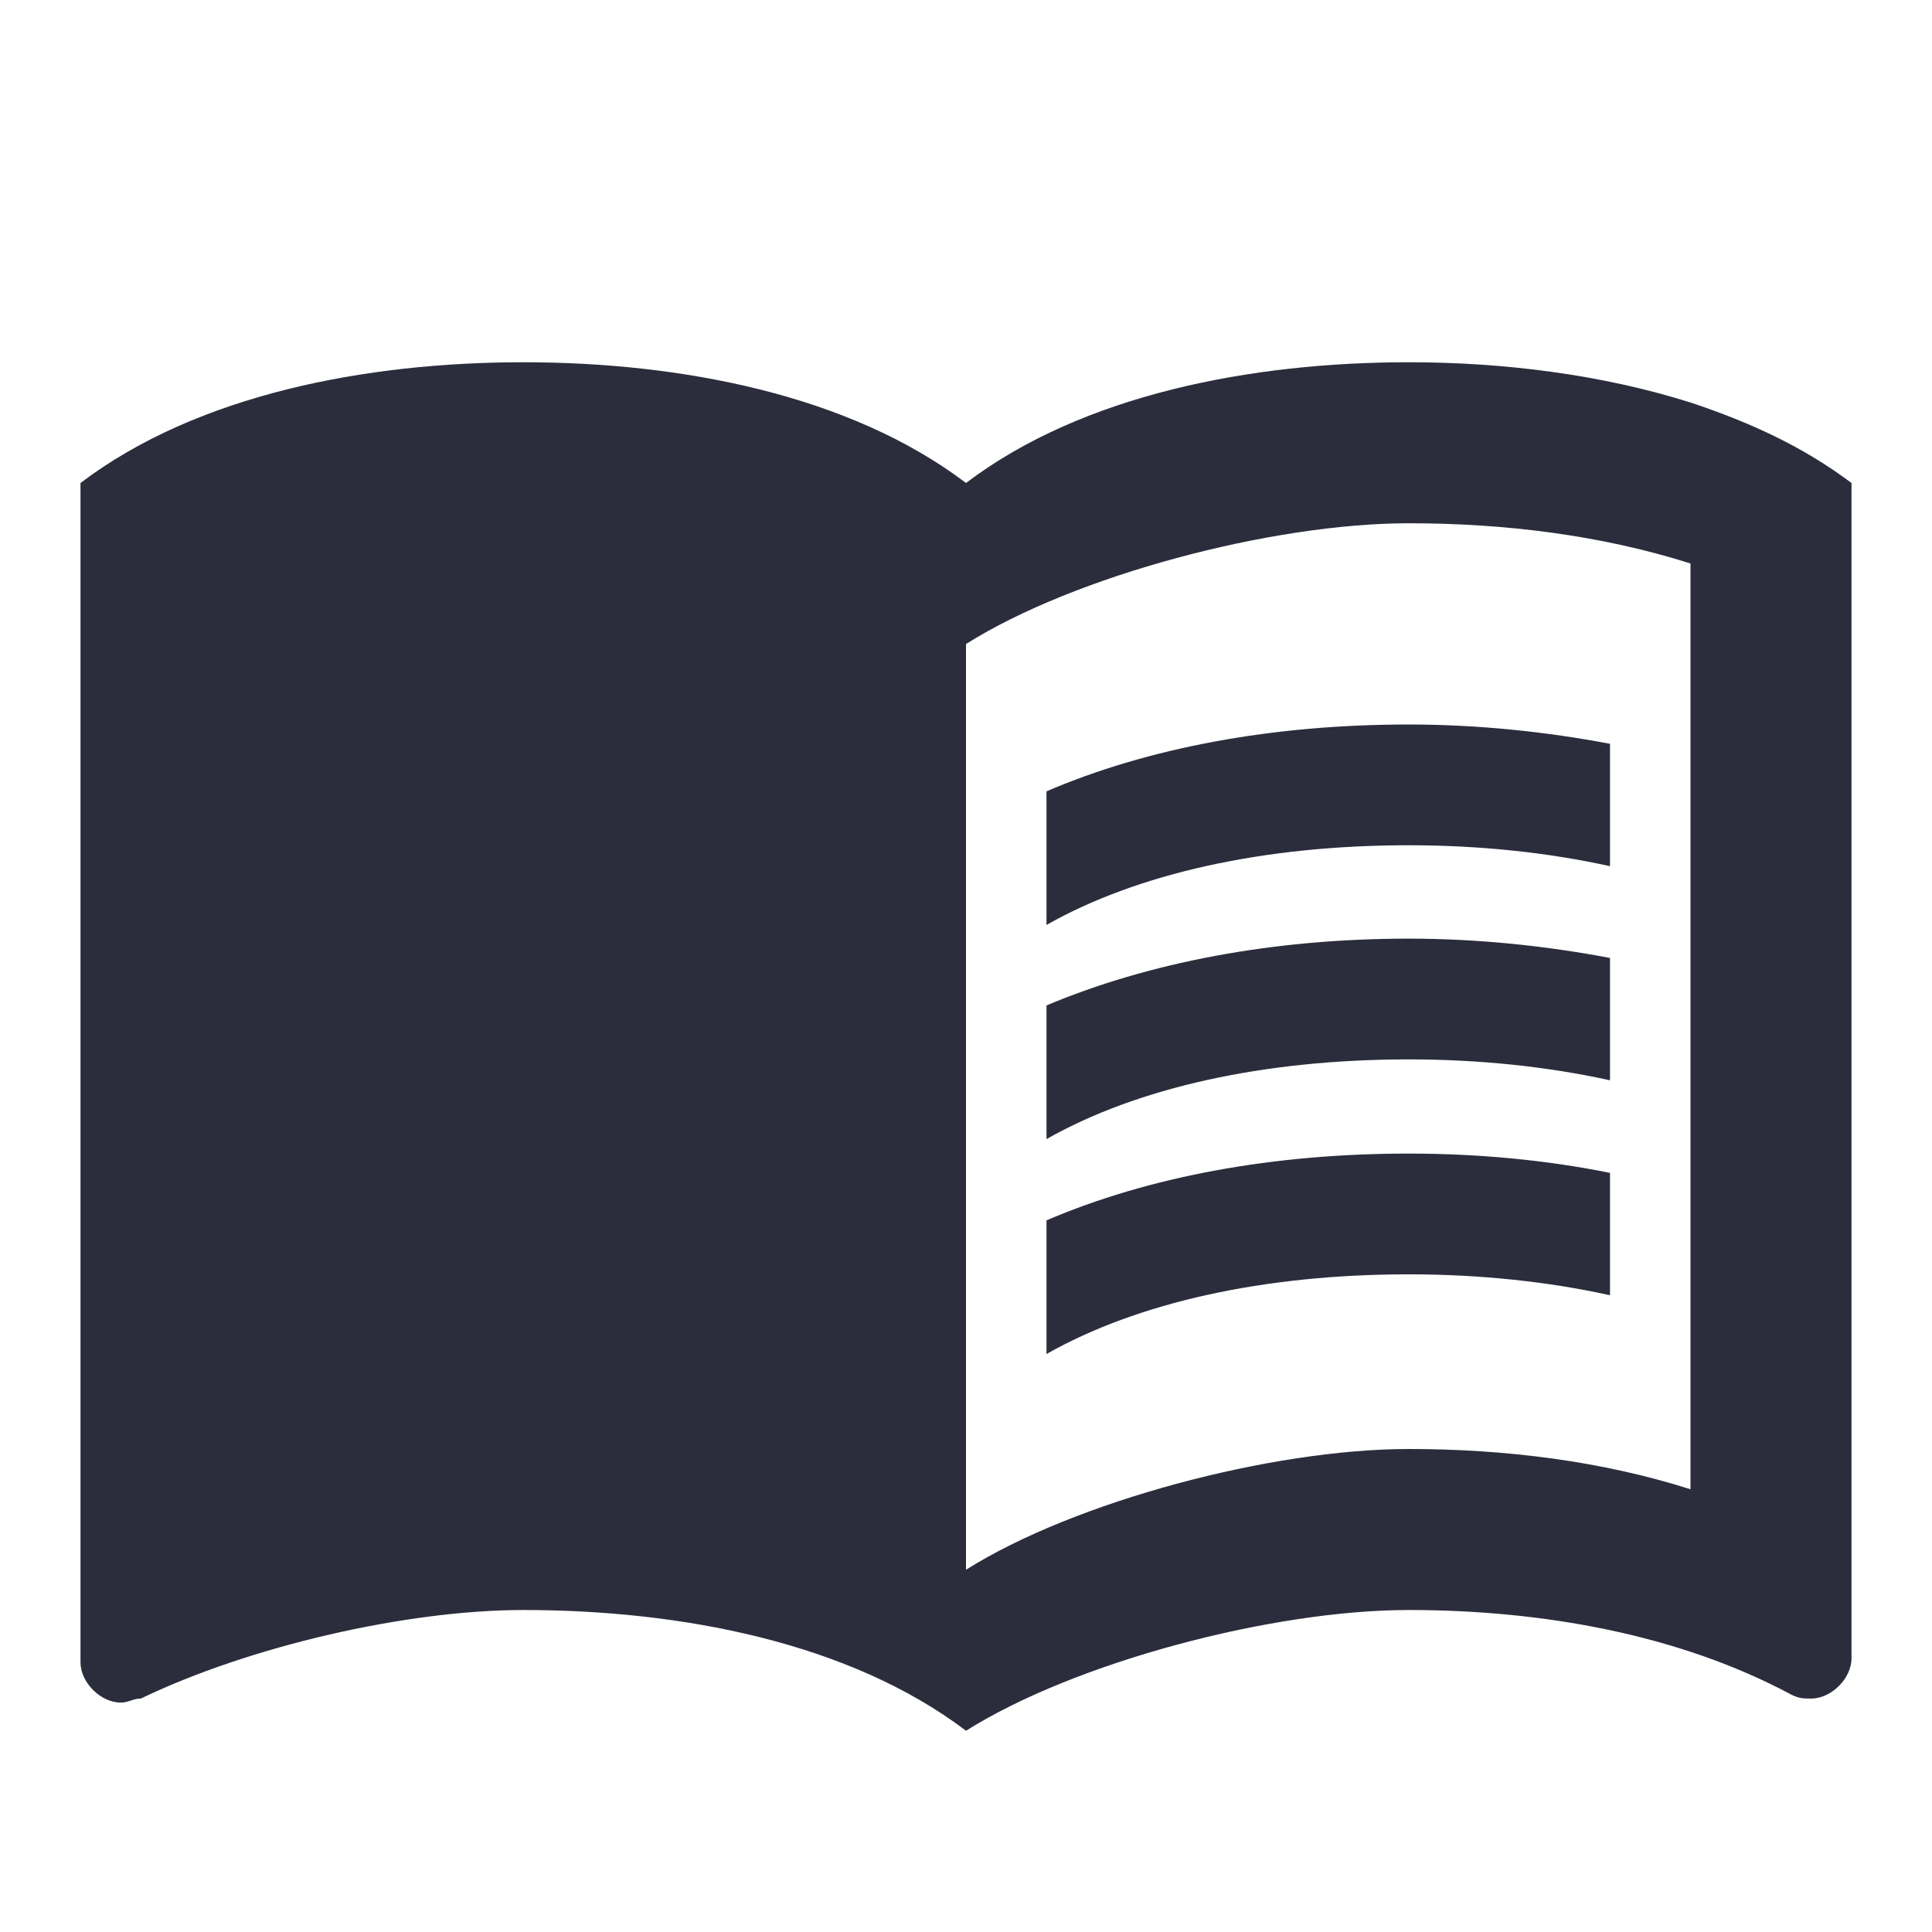 <svg width="80" height="80" viewBox="0 0 80 80" fill="none" xmlns="http://www.w3.org/2000/svg">
<g clip-path="url(#clip0_13_178)">
<path d="M70 16.667C66.3 15.5 62.233 15 58.333 15C51.833 15 44.833 16.333 40 20C35.167 16.333 28.167 15 21.667 15C15.167 15 8.167 16.333 3.333 20V68.833C3.333 69.667 4.167 70.5 5 70.5C5.333 70.5 5.5 70.333 5.833 70.333C10.333 68.167 16.833 66.667 21.667 66.667C28.167 66.667 35.167 68 40 71.667C44.5 68.833 52.667 66.667 58.333 66.667C63.833 66.667 69.5 67.667 74.167 70.167C74.5 70.333 74.667 70.333 75 70.333C75.833 70.333 76.667 69.5 76.667 68.667V20C74.667 18.5 72.5 17.5 70 16.667ZM70 61.667C66.333 60.5 62.333 60 58.333 60C52.667 60 44.5 62.167 40 65V26.667C44.5 23.833 52.667 21.667 58.333 21.667C62.333 21.667 66.333 22.167 70 23.333V61.667Z" fill="#2B2D3C"/>
<path d="M58.333 35C61.267 35 64.1 35.3 66.667 35.867V30.8C64.033 30.3 61.2 30 58.333 30C52.667 30 47.533 30.967 43.333 32.767V38.3C47.1 36.167 52.333 35 58.333 35Z" fill="#2B2D3C"/>
<path d="M43.333 41.633V47.167C47.1 45.033 52.333 43.867 58.333 43.867C61.267 43.867 64.1 44.167 66.667 44.733V39.667C64.033 39.167 61.2 38.867 58.333 38.867C52.667 38.867 47.533 39.867 43.333 41.633Z" fill="#2B2D3C"/>
<path d="M58.333 47.767C52.667 47.767 47.533 48.733 43.333 50.533V56.067C47.1 53.933 52.333 52.767 58.333 52.767C61.267 52.767 64.1 53.067 66.667 53.633V48.567C64.033 48.033 61.2 47.767 58.333 47.767Z" fill="#2B2D3C"/>
</g>
<defs>
<clipPath id="clip0_13_178">
<rect width="80" height="80" fill="white"/>
</clipPath>
</defs>
</svg>
